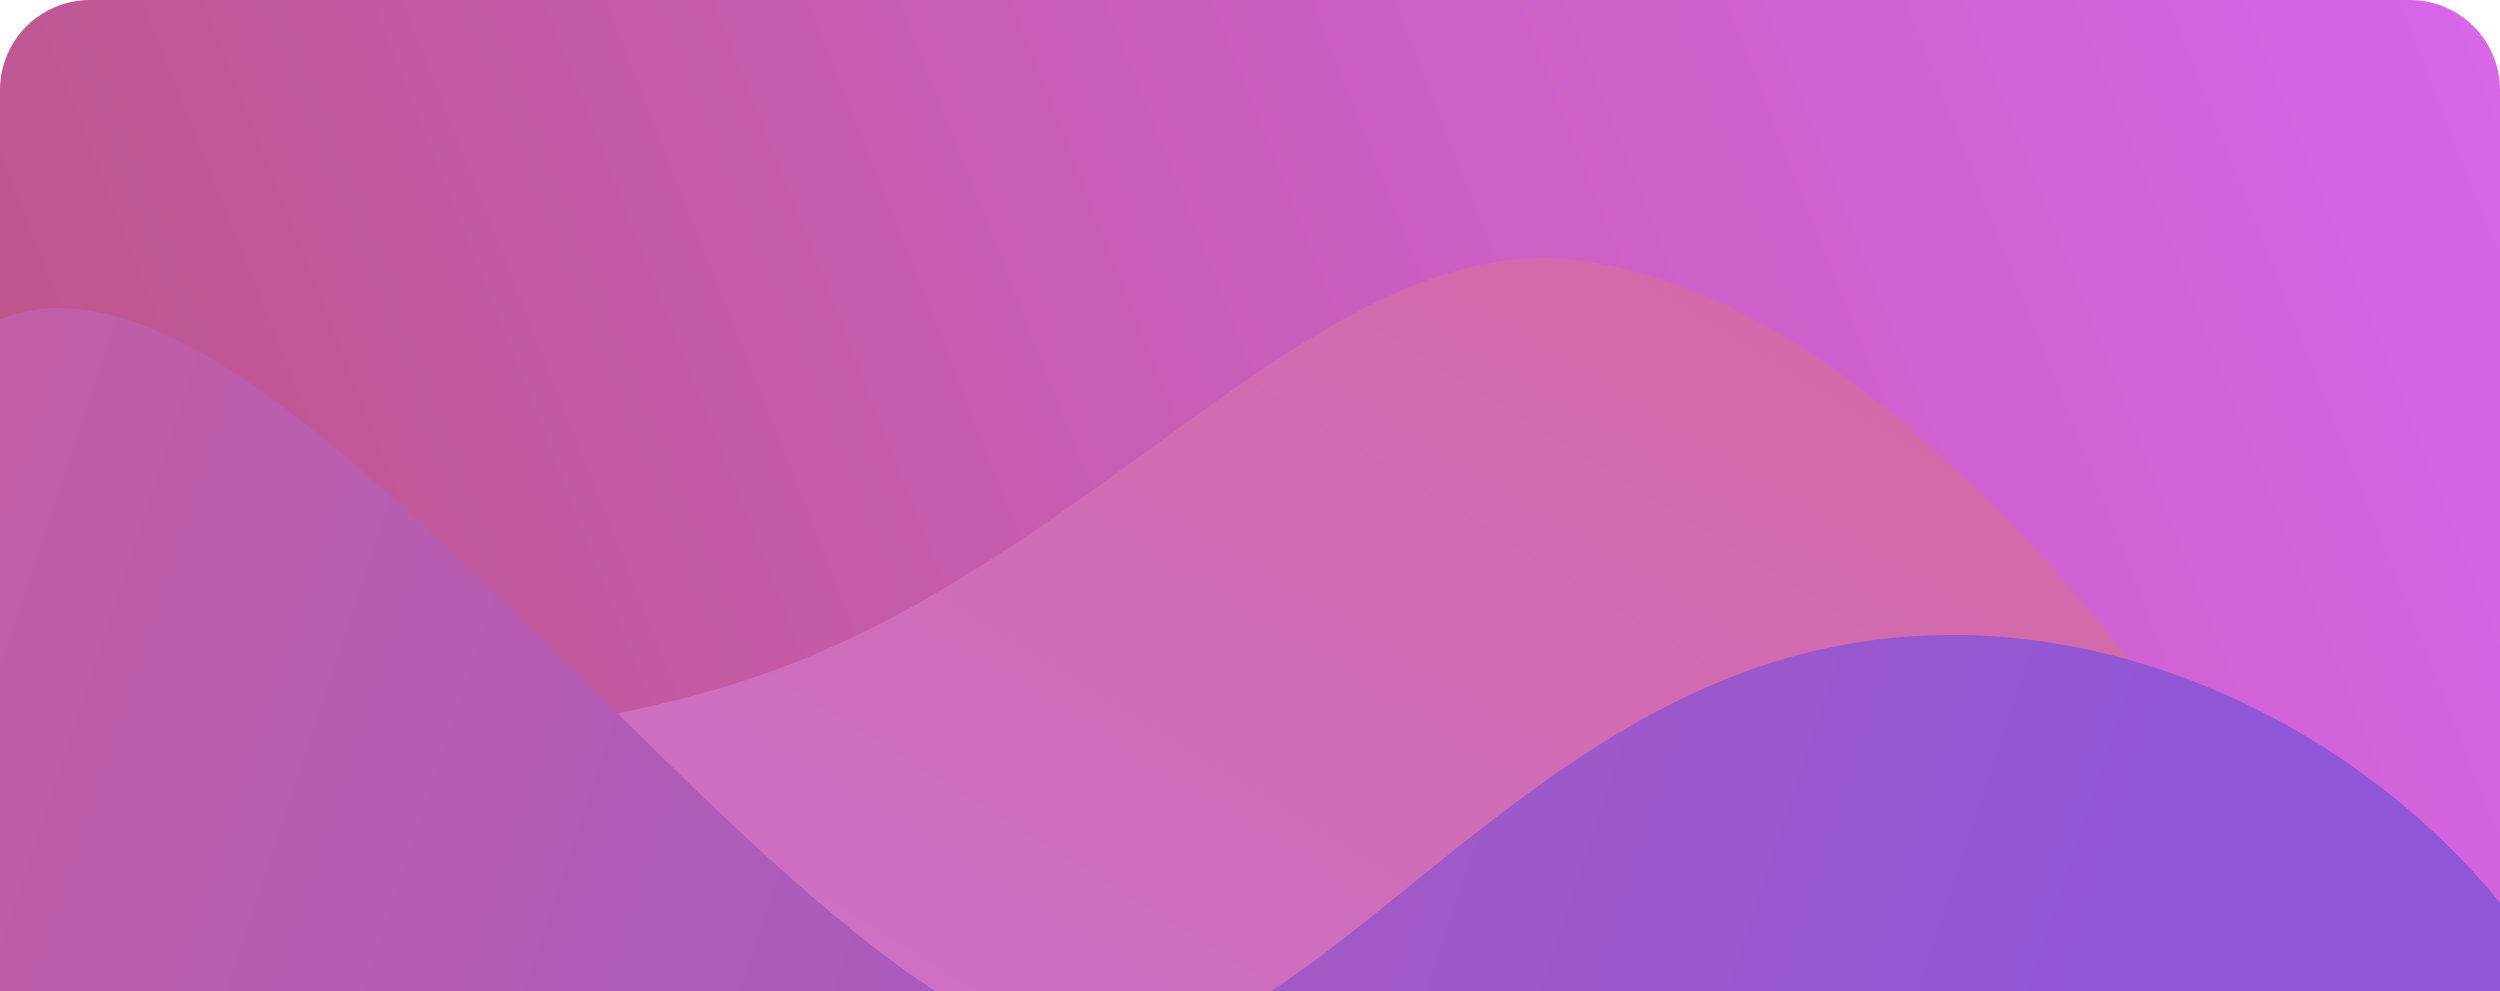 <svg
  width="444"
  height="176"
  viewBox="0 0 444 176"
  fill="none"
  xmlns="http://www.w3.org/2000/svg"
>
  <g clip-path="url(#clip0_427_25)">
    <path
      d="M0 16C0 7.163 7.163 0 16 0H428C436.837 0 444 7.163 444 16V160C444 168.837 436.837 176 428 176H16C7.163 176 0 168.837 0 160V16Z"
      fill="url(#paint0_linear_427_25)"
    />
    <path
      d="M558.785 226H5.785C5.785 226 -57.11 174.827 -22.715 149.999C10.181 126.255 75.546 140.276 134.785 119.999C194.713 99.487 234.504 41.446 279.172 46.111C346.364 53.129 408.785 161 408.785 161L558.785 226Z"
      fill="url(#paint1_linear_427_25)"
    />
    <path
      d="M-26.595 245H417.405C417.405 245 470.521 191.88 442.905 159C416.493 127.554 370.691 105.507 324.906 115C270.076 126.369 236.769 180.822 200.906 187C146.957 196.294 51.779 33.657 -0.594 57C-53.561 80.607 -26.595 245 -26.595 245Z"
      fill="url(#paint2_linear_427_25)"
    />
  </g>
  <defs>
    <linearGradient
      id="paint0_linear_427_25"
      x1="0"
      y1="176"
      x2="444"
      y2="7.41672e-06"
      gradientUnits="userSpaceOnUse"
    >
      <stop stop-color="#BB5586" />
      <stop offset="1" stop-color="#D766EA" />
    </linearGradient>
    <linearGradient
      id="paint1_linear_427_25"
      x1="550.399"
      y1="-6.891"
      x2="254.039"
      y2="474.503"
      gradientUnits="userSpaceOnUse"
    >
      <stop stop-color="#D9638E" />
      <stop offset="1" stop-color="#C777E3" />
    </linearGradient>
    <linearGradient
      id="paint2_linear_427_25"
      x1="15.237"
      y1="9.975"
      x2="399.267"
      y2="138.007"
      gradientUnits="userSpaceOnUse"
    >
      <stop stop-color="#C25EA5" />
      <stop offset="1" stop-color="#8F56D8" />
    </linearGradient>
  </defs>
</svg>
